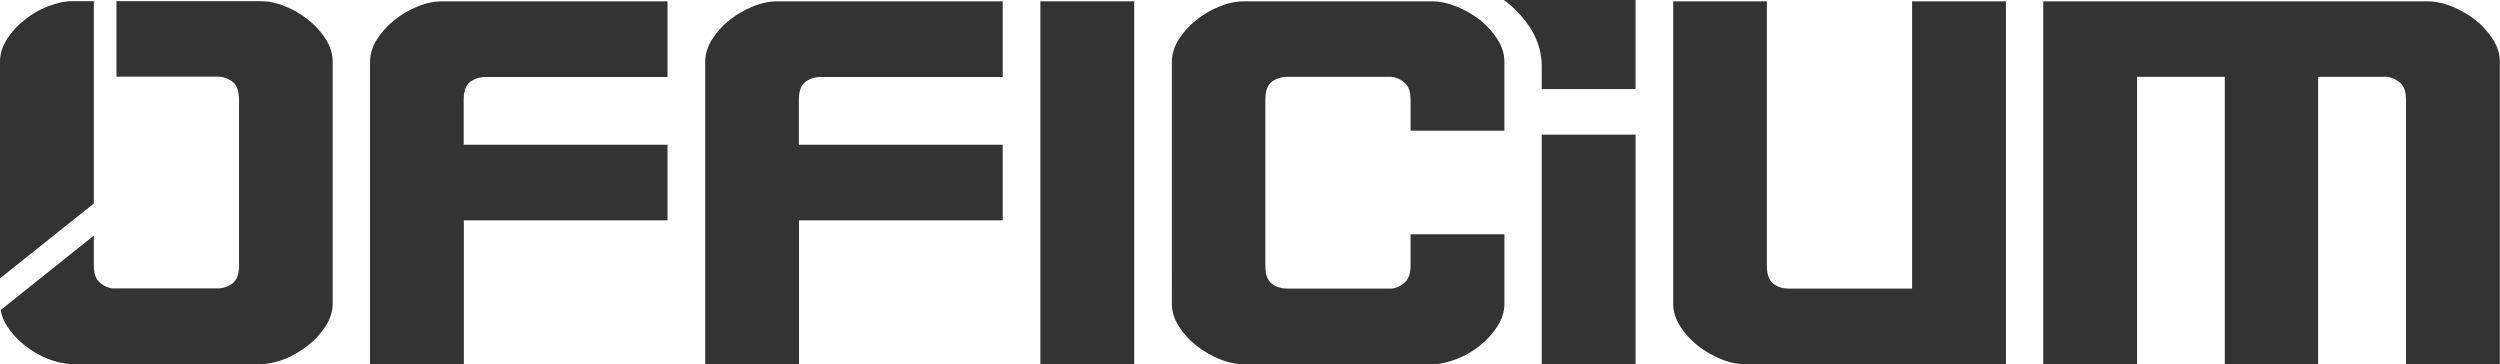 <?xml version="1.0" encoding="UTF-8"?>
<svg id="Layer_2" data-name="Layer 2" xmlns="http://www.w3.org/2000/svg" viewBox="0 0 151.34 22.05">
  <defs>
    <style>
      .cls-1 {
        fill: #333;
        stroke-width: 0px;
      }
    </style>
  </defs>
  <g id="Layer_1-2" data-name="Layer 1">
    <g>
      <path class="cls-1" d="m28.08,13.33v8.72h-5.68V3.74c0-.46.14-.92.42-1.36.28-.44.63-.83,1.06-1.17.43-.34.9-.62,1.41-.82.51-.21,1.01-.31,1.5-.31h13.62v4.58h-11.02c-.34,0-.65.1-.92.29-.27.2-.4.56-.4,1.1v2.71h12.34v4.58h-12.34Z"/>
      <path class="cls-1" d="m48.37,13.33v8.72h-5.68V3.74c0-.46.14-.92.42-1.36.28-.44.63-.83,1.06-1.17.43-.34.9-.62,1.41-.82.51-.21,1.01-.31,1.5-.31h13.62v4.58h-11.02c-.34,0-.65.1-.92.29-.27.2-.4.56-.4,1.1v2.71h12.34v4.58h-12.34Z"/>
      <path class="cls-1" d="m62.98.08h5.68v21.97h-5.68V.08Z"/>
      <path class="cls-1" d="m76.6,16.08c0,.54.13.9.4,1.1.27.2.57.29.92.29h6.3c.29-.02.56-.14.8-.35.24-.21.37-.55.37-1.04v-1.9h5.68v4.21c0,.46-.14.92-.42,1.36-.28.44-.64.83-1.06,1.17-.43.34-.9.62-1.43.82-.53.21-1.02.31-1.48.31h-11.35c-.49,0-.99-.1-1.5-.31-.51-.21-.98-.48-1.41-.82-.43-.34-.78-.73-1.06-1.17-.28-.44-.42-.89-.42-1.36V3.74c0-.46.14-.92.42-1.36.28-.44.63-.83,1.06-1.17.43-.34.9-.62,1.41-.82.51-.21,1.01-.31,1.5-.31h11.35c.46,0,.96.1,1.48.31.52.21,1,.48,1.43.82.43.34.78.73,1.06,1.17.28.44.42.89.42,1.36v4.17h-5.68v-1.87c0-.49-.12-.84-.37-1.04-.24-.21-.51-.32-.8-.35h-6.3c-.34,0-.65.1-.92.29-.27.2-.4.56-.4,1.1v10.03Z"/>
      <path class="cls-1" d="m93.33,22.05h5.68v-13.9h-5.68v13.9Z"/>
      <path class="cls-1" d="m101.28.08h5.68v16c0,.54.13.9.4,1.1s.57.29.92.29h7.47V.08h5.68v21.97h-15.75c-.49,0-.99-.1-1.5-.31-.51-.21-.98-.48-1.41-.82-.43-.34-.78-.73-1.06-1.17-.28-.44-.42-.89-.42-1.36V.08Z"/>
      <path class="cls-1" d="m134.68,22.05V4.65h-5.31v17.39h-5.68V.08h23.25c.46,0,.96.1,1.48.31.52.21,1,.48,1.43.82.43.34.78.73,1.06,1.17.28.44.42.89.42,1.36v18.31h-5.68V6.04c0-.49-.12-.84-.37-1.04-.24-.21-.51-.32-.81-.35h-4.14v17.39h-5.68Z"/>
      <path class="cls-1" d="m99.01,0h-7.97c.06.04.12.09.17.13.57.45,1.05.98,1.43,1.57.45.71.68,1.46.69,2.25v1.44h5.68V0Z"/>
      <g>
        <path class="cls-1" d="m.04,18.77c.05.33.18.65.38.96.28.44.64.83,1.07,1.17.42.34.9.62,1.42.83.53.2,1.02.31,1.49.31h11.35c.49,0,.99-.11,1.5-.31.51-.21.98-.49,1.41-.83.43-.34.78-.73,1.06-1.17s.42-.89.42-1.35V3.73c0-.47-.14-.92-.42-1.36s-.63-.83-1.06-1.17c-.43-.34-.9-.62-1.41-.82-.51-.21-1.01-.31-1.5-.31H7.05s0,4.57,0,4.57h6.1c.34,0,.65.1.91.3.27.19.41.56.41,1.1v10.03c0,.54-.14.9-.41,1.1-.26.19-.57.29-.91.29h-6.3c-.29-.02-.56-.14-.8-.35-.25-.2-.37-.55-.37-1.04v-1.81S.04,18.77.04,18.77Z"/>
        <path class="cls-1" d="m5.68,12.32L0,16.85V3.73c0-.47.14-.92.42-1.36.28-.44.64-.83,1.07-1.17.42-.34.9-.62,1.42-.82.53-.21,1.02-.31,1.49-.31h1.28v12.25Z"/>
      </g>
    </g>
  </g>
</svg>